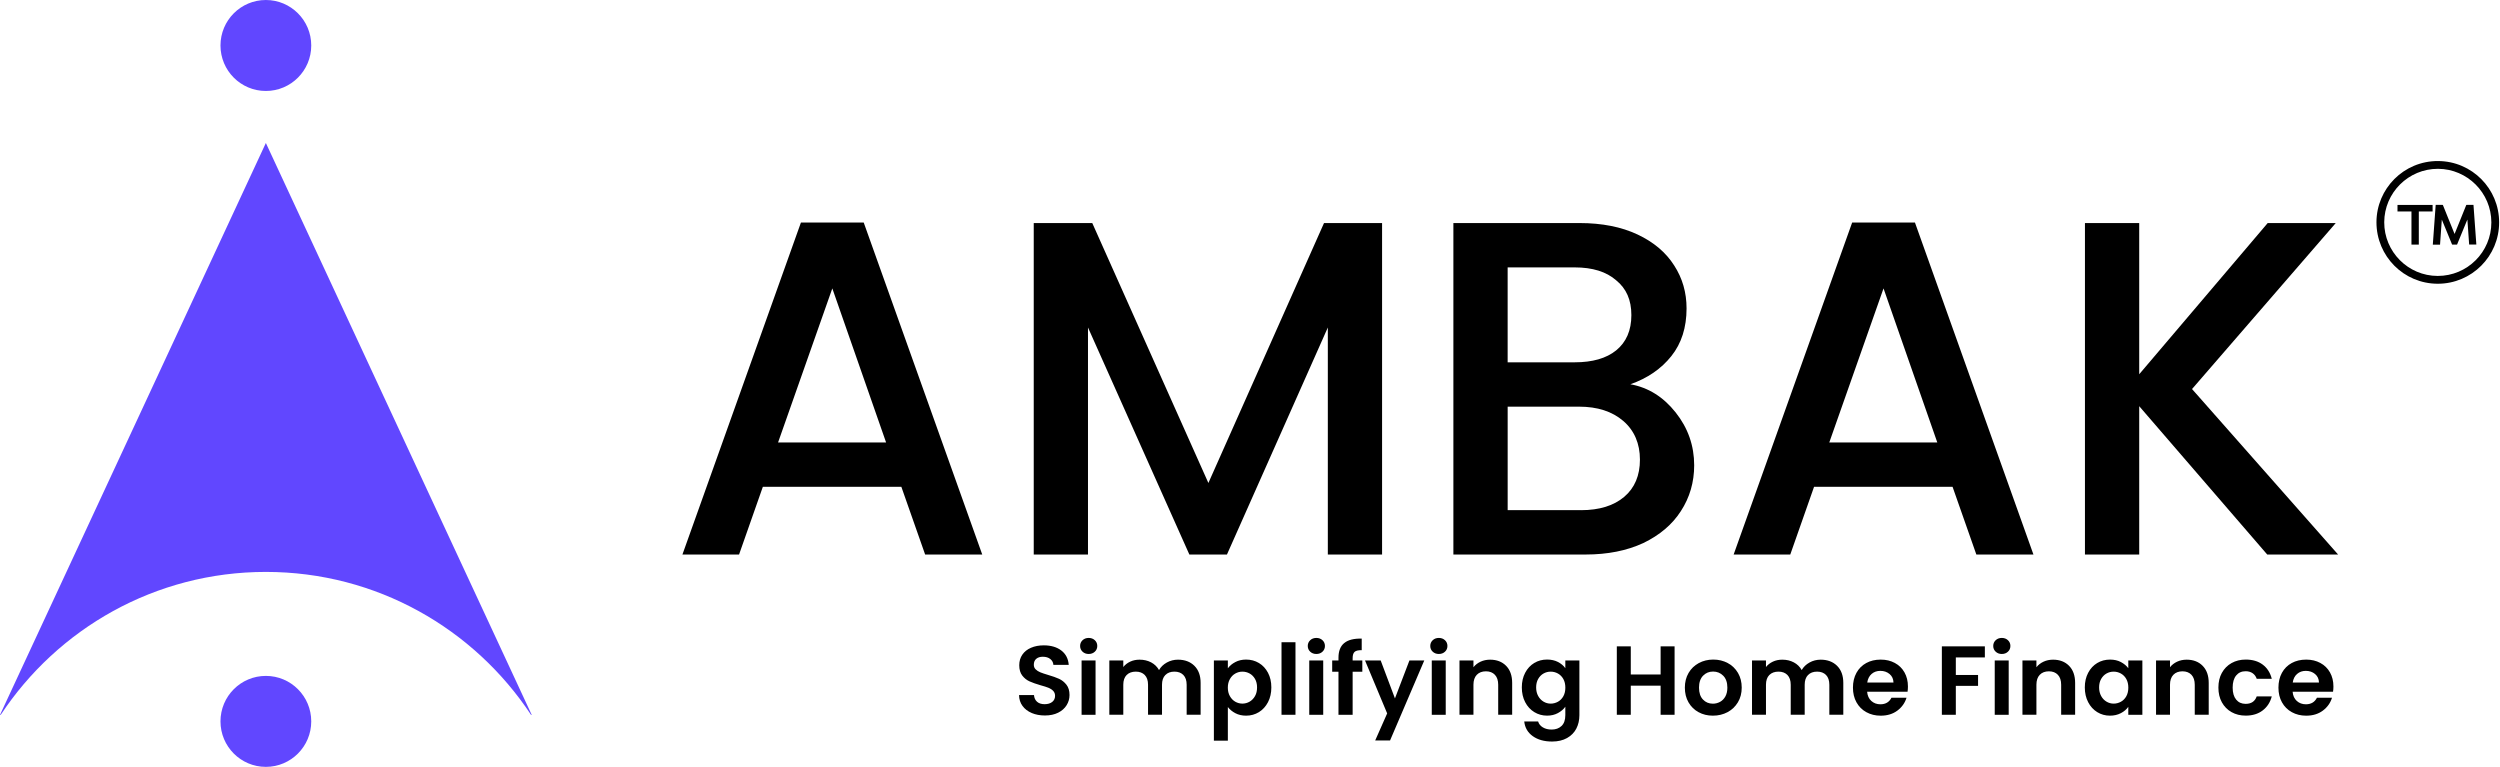 <svg width="652" height="200" viewBox="0 0 652 200" fill="none" xmlns="http://www.w3.org/2000/svg">
<g clip-path="url(#clip0_1234_111)">
<path d="M69.337 23.725C75.874 23.725 81.173 18.414 81.173 11.862C81.173 5.311 75.874 0 69.337 0C62.8 0 57.501 5.311 57.501 11.862C57.501 18.414 62.8 23.725 69.337 23.725Z" fill="#6147FF"/>
<path fill-rule="evenodd" clip-rule="evenodd" d="M0 186.44L69.337 37.29L138.674 186.445H138.501C123.67 163.978 98.233 149.155 69.337 149.155C40.441 149.155 15.009 163.973 0.179 186.44H0Z" fill="#6147FF"/>
<path d="M69.337 200C75.874 200 81.173 194.689 81.173 188.138C81.173 181.586 75.874 176.275 69.337 176.275C62.8 176.275 57.501 181.586 57.501 188.138C57.501 194.689 62.8 200 69.337 200Z" fill="#6147FF"/>
<path d="M235.066 126.959H198.951L192.748 144.619H177.978L208.879 58.044H225.261L256.167 144.619H241.275L235.071 126.959H235.066ZM231.092 115.393L217.067 75.214L202.92 115.393H231.092Z" fill="black"/>
<path d="M360.446 58.172V144.619H346.298V85.41L319.989 144.619H310.184L283.746 85.41V144.619H269.599V58.172H284.864L315.147 125.962L345.304 58.172H360.446Z" fill="black"/>
<path d="M425.212 100.217C429.844 101.046 433.778 103.495 437.002 107.555C440.226 111.614 441.843 116.221 441.843 121.36C441.843 125.757 440.685 129.735 438.369 133.299C436.135 136.781 432.87 139.557 428.564 141.633C424.263 143.622 419.258 144.619 413.544 144.619H379.042V58.172H411.932C417.804 58.172 422.855 59.169 427.074 61.158C431.293 63.147 434.482 65.842 436.63 69.242C438.782 72.56 439.854 76.288 439.854 80.435C439.854 85.41 438.532 89.556 435.885 92.875C433.237 96.193 429.681 98.637 425.212 100.212V100.217ZM393.194 94.49H410.692C415.325 94.49 418.927 93.453 421.493 91.382C424.141 89.224 425.462 86.156 425.462 82.178C425.462 78.2 424.141 75.255 421.493 73.097C418.927 70.858 415.33 69.738 410.692 69.738H393.194V94.49ZM412.305 133.054C417.105 133.054 420.865 131.893 423.6 129.572C426.329 127.25 427.696 124.014 427.696 119.867C427.696 115.72 426.248 112.279 423.355 109.789C420.457 107.299 416.61 106.056 411.815 106.056H393.199V133.048H412.31L412.305 133.054Z" fill="black"/>
<path d="M509.222 126.959H473.107L466.903 144.619H452.134L483.04 58.044H499.421L530.322 144.619H515.43L509.227 126.959H509.222ZM505.247 115.393L491.223 75.214L477.076 115.393H505.247Z" fill="black"/>
<path d="M591.292 144.619L557.907 105.934V144.619H543.755V58.172H557.907V97.604L591.415 58.172H609.164L571.681 101.46L609.781 144.625H591.292V144.619Z" fill="black"/>
<path d="M269.084 185.954C268.069 185.529 267.268 184.916 266.676 184.113C266.085 183.31 265.784 182.364 265.763 181.275H269.666C269.717 182.006 269.982 182.589 270.462 183.014C270.936 183.438 271.594 183.653 272.426 183.653C273.258 183.653 273.941 183.453 274.431 183.055C274.916 182.656 275.161 182.129 275.161 181.48C275.161 180.953 274.997 180.518 274.666 180.176C274.334 179.833 273.926 179.567 273.431 179.368C272.936 179.174 272.258 178.954 271.39 178.719C270.212 178.376 269.253 178.039 268.513 177.706C267.773 177.374 267.141 176.873 266.615 176.198C266.09 175.523 265.819 174.623 265.819 173.498C265.819 172.44 266.09 171.519 266.625 170.737C267.161 169.955 267.916 169.351 268.891 168.937C269.86 168.518 270.972 168.308 272.222 168.308C274.094 168.308 275.62 168.758 276.788 169.648C277.956 170.543 278.604 171.79 278.727 173.396H274.722C274.686 172.782 274.421 172.276 273.926 171.877C273.431 171.478 272.778 171.279 271.962 171.279C271.253 171.279 270.681 171.458 270.258 171.816C269.834 172.174 269.62 172.695 269.62 173.375C269.62 173.851 269.778 174.25 270.1 174.567C270.421 174.884 270.819 175.139 271.299 175.334C271.773 175.528 272.446 175.758 273.314 176.014C274.492 176.356 275.456 176.694 276.201 177.036C276.946 177.379 277.589 177.89 278.125 178.57C278.66 179.25 278.931 180.145 278.931 181.255C278.931 182.211 278.681 183.095 278.176 183.914C277.671 184.732 276.936 185.386 275.961 185.872C274.992 186.358 273.834 186.598 272.503 186.598C271.237 186.598 270.095 186.383 269.079 185.959L269.084 185.954Z" fill="black"/>
<path d="M282.328 169.96C281.905 169.561 281.691 169.06 281.691 168.467C281.691 167.874 281.905 167.373 282.328 166.969C282.752 166.57 283.287 166.371 283.93 166.371C284.573 166.371 285.104 166.57 285.532 166.969C285.956 167.368 286.17 167.869 286.17 168.467C286.17 169.065 285.956 169.561 285.532 169.96C285.109 170.359 284.573 170.558 283.93 170.558C283.287 170.558 282.757 170.359 282.328 169.96ZM285.721 172.251V186.414H282.078V172.251H285.721Z" fill="black"/>
<path d="M311.495 173.642C312.576 174.706 313.122 176.194 313.122 178.101V186.41H309.48V178.587C309.48 177.477 309.194 176.628 308.623 176.04C308.051 175.452 307.271 175.161 306.281 175.161C305.291 175.161 304.505 175.457 303.924 176.04C303.342 176.628 303.052 177.477 303.052 178.587V186.41H299.409V178.587C299.409 177.477 299.123 176.628 298.552 176.04C297.98 175.452 297.2 175.161 296.21 175.161C295.22 175.161 294.409 175.457 293.828 176.04C293.246 176.628 292.955 177.477 292.955 178.587V186.41H289.313V172.246H292.955V173.959C293.425 173.361 294.027 172.896 294.761 172.553C295.496 172.21 296.307 172.042 297.195 172.042C298.322 172.042 299.327 172.277 300.215 172.747C301.098 173.218 301.786 173.882 302.271 174.752C302.74 173.934 303.419 173.279 304.312 172.783C305.204 172.287 306.174 172.042 307.214 172.042C308.985 172.042 310.408 172.574 311.495 173.637V173.642Z" fill="black"/>
<path d="M322.162 172.67C322.984 172.236 323.928 172.016 324.984 172.016C326.213 172.016 327.33 172.312 328.325 172.911C329.325 173.509 330.111 174.358 330.693 175.457C331.274 176.556 331.565 177.829 331.565 179.276C331.565 180.723 331.274 182.007 330.693 183.127C330.111 184.241 329.32 185.111 328.325 185.724C327.325 186.338 326.213 186.644 324.984 186.644C323.928 186.644 322.994 186.43 322.188 186.005C321.382 185.581 320.724 185.044 320.224 184.395V193.164H316.581V172.251H320.224V174.296C320.693 173.647 321.336 173.105 322.162 172.675V172.67ZM327.31 177.068C326.953 176.444 326.484 175.973 325.907 175.651C325.326 175.329 324.698 175.166 324.019 175.166C323.341 175.166 322.739 175.334 322.157 175.662C321.576 175.994 321.106 176.474 320.754 177.109C320.397 177.737 320.219 178.479 320.219 179.333C320.219 180.187 320.397 180.928 320.754 181.557C321.111 182.186 321.576 182.666 322.157 183.004C322.739 183.336 323.356 183.5 324.019 183.5C324.683 183.5 325.326 183.331 325.907 182.989C326.489 182.646 326.958 182.16 327.31 181.531C327.667 180.902 327.841 180.151 327.841 179.282C327.841 178.412 327.662 177.691 327.31 177.068Z" fill="black"/>
<path d="M337.861 167.495V186.414H334.218V167.495H337.861Z" fill="black"/>
<path d="M341.702 169.96C341.279 169.561 341.064 169.06 341.064 168.467C341.064 167.874 341.279 167.373 341.702 166.969C342.125 166.57 342.661 166.371 343.304 166.371C343.947 166.371 344.477 166.57 344.906 166.969C345.329 167.368 345.544 167.869 345.544 168.467C345.544 169.065 345.329 169.561 344.906 169.96C344.482 170.359 343.947 170.558 343.304 170.558C342.661 170.558 342.131 170.359 341.702 169.96ZM345.095 172.251V186.414H341.452V172.251H345.095Z" fill="black"/>
<path d="M355.293 175.191H352.768V186.414H349.074V175.191H347.436V172.251H349.074V171.535C349.074 169.797 349.579 168.518 350.584 167.7C351.589 166.882 353.109 166.499 355.135 166.55V169.567C354.252 169.551 353.635 169.694 353.288 170.001C352.941 170.308 352.768 170.86 352.768 171.663V172.251H355.293V175.191Z" fill="black"/>
<path d="M371.45 172.251L362.527 193.113H358.65L361.772 186.057L355.997 172.251H360.083L363.802 182.145L367.578 172.251H371.455H371.45Z" fill="black"/>
<path d="M373.649 169.96C373.225 169.561 373.011 169.06 373.011 168.467C373.011 167.874 373.225 167.373 373.649 166.969C374.072 166.57 374.608 166.371 375.251 166.371C375.894 166.371 376.424 166.57 376.853 166.969C377.276 167.368 377.49 167.869 377.49 168.467C377.49 169.065 377.276 169.561 376.853 169.96C376.429 170.359 375.894 170.558 375.251 170.558C374.608 170.558 374.077 170.359 373.649 169.96ZM377.047 172.251V186.414H373.404V172.251H377.047Z" fill="black"/>
<path d="M392.785 173.642C393.841 174.706 394.372 176.194 394.372 178.101V186.41H390.729V178.587C390.729 177.462 390.444 176.598 389.872 175.989C389.301 175.386 388.52 175.079 387.531 175.079C386.541 175.079 385.73 175.381 385.148 175.989C384.567 176.592 384.276 177.462 384.276 178.587V186.41H380.633V172.246H384.276V174.01C384.76 173.397 385.383 172.916 386.138 172.563C386.893 172.216 387.719 172.042 388.622 172.042C390.342 172.042 391.729 172.574 392.785 173.637V173.642Z" fill="black"/>
<path d="M406.315 172.644C407.131 173.064 407.774 173.606 408.238 174.265V172.245H411.906V186.511C411.906 187.825 411.636 188.996 411.1 190.029C410.565 191.062 409.753 191.88 408.682 192.483C407.606 193.086 406.305 193.393 404.779 193.393C402.734 193.393 401.055 192.923 399.744 191.987C398.433 191.051 397.693 189.773 397.52 188.152H401.137C401.325 188.802 401.739 189.313 402.371 189.696C403.004 190.08 403.774 190.269 404.672 190.269C405.728 190.269 406.59 189.957 407.249 189.333C407.907 188.71 408.238 187.769 408.238 186.511V184.312C407.769 184.977 407.126 185.529 406.3 185.974C405.473 186.419 404.534 186.639 403.478 186.639C402.264 186.639 401.152 186.332 400.147 185.718C399.142 185.105 398.346 184.241 397.764 183.121C397.183 182.006 396.892 180.723 396.892 179.271C396.892 177.819 397.183 176.571 397.764 175.462C398.346 174.352 399.137 173.503 400.132 172.905C401.126 172.307 402.244 172.01 403.473 172.01C404.55 172.01 405.494 172.22 406.31 172.639L406.315 172.644ZM407.723 177.093C407.376 176.469 406.907 175.993 406.32 175.661C405.728 175.329 405.096 175.165 404.422 175.165C403.749 175.165 403.121 175.329 402.55 175.651C401.978 175.973 401.514 176.448 401.157 177.067C400.8 177.691 400.627 178.427 400.627 179.281C400.627 180.135 400.805 180.876 401.157 181.521C401.514 182.16 401.978 182.651 402.56 182.993C403.142 183.336 403.759 183.505 404.422 183.505C405.085 183.505 405.733 183.336 406.32 183.009C406.912 182.676 407.376 182.201 407.723 181.577C408.07 180.953 408.243 180.207 408.243 179.337C408.243 178.468 408.07 177.722 407.723 177.098V177.093Z" fill="black"/>
<path d="M436.731 168.569V186.414H433.089V178.821H425.308V186.414H421.666V168.569H425.308V175.907H433.089V168.569H436.731Z" fill="black"/>
<path d="M442.976 185.734C441.864 185.131 440.996 184.272 440.359 183.168C439.721 182.063 439.41 180.78 439.41 179.333C439.41 177.886 439.736 176.607 440.384 175.498C441.032 174.388 441.925 173.534 443.052 172.926C444.18 172.323 445.435 172.016 446.823 172.016C448.21 172.016 449.47 172.318 450.598 172.926C451.725 173.529 452.613 174.388 453.266 175.498C453.919 176.607 454.24 177.886 454.24 179.333C454.24 180.78 453.909 182.058 453.24 183.168C452.572 184.277 451.669 185.131 450.537 185.734C449.399 186.338 448.129 186.644 446.726 186.644C445.323 186.644 444.088 186.343 442.981 185.734H442.976ZM448.583 183.05C449.164 182.733 449.629 182.263 449.975 181.634C450.322 181.005 450.496 180.238 450.496 179.333C450.496 177.988 450.134 176.95 449.414 176.224C448.695 175.498 447.812 175.14 446.772 175.14C445.731 175.14 444.858 175.503 444.159 176.224C443.461 176.945 443.103 177.983 443.103 179.333C443.103 180.683 443.445 181.715 444.134 182.436C444.818 183.162 445.68 183.52 446.721 183.52C447.379 183.52 448.001 183.362 448.583 183.05Z" fill="black"/>
<path d="M479.106 173.642C480.188 174.706 480.733 176.194 480.733 178.101V186.41H477.091V178.587C477.091 177.477 476.805 176.628 476.234 176.04C475.662 175.452 474.882 175.161 473.892 175.161C472.902 175.161 472.117 175.457 471.535 176.04C470.954 176.628 470.663 177.477 470.663 178.587V186.41H467.02V178.587C467.02 177.477 466.734 176.628 466.163 176.04C465.592 175.452 464.811 175.161 463.821 175.161C462.832 175.161 462.02 175.457 461.439 176.04C460.857 176.628 460.566 177.477 460.566 178.587V186.41H456.924V172.246H460.566V173.959C461.036 173.361 461.638 172.896 462.372 172.553C463.107 172.21 463.918 172.042 464.806 172.042C465.933 172.042 466.938 172.277 467.826 172.747C468.714 173.218 469.398 173.882 469.882 174.752C470.352 173.934 471.03 173.279 471.923 172.783C472.816 172.287 473.785 172.042 474.826 172.042C476.596 172.042 478.019 172.574 479.106 173.637V173.642Z" fill="black"/>
<path d="M497.487 180.406H486.947C487.034 181.429 487.396 182.232 488.039 182.809C488.682 183.387 489.468 183.679 490.406 183.679C491.758 183.679 492.722 183.106 493.294 181.966H497.222C496.804 183.331 496.008 184.451 494.829 185.33C493.651 186.21 492.202 186.649 490.483 186.649C489.095 186.649 487.85 186.348 486.748 185.739C485.646 185.136 484.789 184.277 484.172 183.172C483.555 182.068 483.249 180.785 483.249 179.338C483.249 177.891 483.55 176.587 484.162 175.477C484.769 174.368 485.621 173.519 486.713 172.921C487.804 172.322 489.064 172.026 490.483 172.026C491.901 172.026 493.08 172.317 494.166 172.895C495.248 173.473 496.09 174.296 496.692 175.365C497.288 176.428 497.589 177.65 497.589 179.031C497.589 179.542 497.554 180.002 497.487 180.411V180.406ZM493.819 178.003C493.799 177.083 493.462 176.346 492.804 175.789C492.146 175.237 491.34 174.961 490.386 174.961C489.483 174.961 488.723 175.232 488.11 175.769C487.498 176.306 487.116 177.052 486.978 178.008H493.819V178.003Z" fill="black"/>
<path d="M517.65 168.569V171.458H510.079V176.034H515.879V178.872H510.079V186.414H506.436V168.569H517.65Z" fill="black"/>
<path d="M520.471 169.96C520.047 169.561 519.833 169.06 519.833 168.467C519.833 167.874 520.047 167.373 520.471 166.969C520.894 166.57 521.43 166.371 522.073 166.371C522.715 166.371 523.246 166.57 523.674 166.969C524.098 167.368 524.312 167.869 524.312 168.467C524.312 169.065 524.098 169.561 523.674 169.96C523.251 170.359 522.715 170.558 522.073 170.558C521.43 170.558 520.899 170.359 520.471 169.96ZM523.868 172.251V186.414H520.226V172.251H523.868Z" fill="black"/>
<path d="M539.607 173.642C540.663 174.706 541.194 176.194 541.194 178.101V186.41H537.551V178.587C537.551 177.462 537.266 176.598 536.694 175.989C536.123 175.386 535.342 175.079 534.352 175.079C533.363 175.079 532.552 175.381 531.97 175.989C531.388 176.592 531.098 177.462 531.098 178.587V186.41H527.455V172.246H531.098V174.01C531.582 173.397 532.205 172.916 532.96 172.563C533.715 172.216 534.541 172.042 535.444 172.042C537.164 172.042 538.551 172.574 539.607 173.637V173.642Z" fill="black"/>
<path d="M544.592 175.472C545.173 174.362 545.964 173.514 546.959 172.915C547.959 172.317 549.071 172.021 550.301 172.021C551.377 172.021 552.316 172.235 553.122 172.66C553.928 173.084 554.576 173.621 555.06 174.27V172.251H558.729V186.414H555.06V184.343C554.591 185.008 553.943 185.56 553.122 185.99C552.295 186.424 551.346 186.644 550.275 186.644C549.061 186.644 547.954 186.337 546.959 185.724C545.959 185.11 545.173 184.246 544.592 183.126C544.01 182.012 543.719 180.728 543.719 179.276C543.719 177.824 544.01 176.576 544.592 175.467V175.472ZM554.545 177.093C554.198 176.469 553.729 175.993 553.142 175.661C552.55 175.329 551.918 175.165 551.244 175.165C550.571 175.165 549.943 175.329 549.372 175.651C548.801 175.973 548.336 176.448 547.979 177.067C547.622 177.691 547.449 178.427 547.449 179.281C547.449 180.135 547.627 180.876 547.979 181.521C548.331 182.165 548.806 182.651 549.382 182.993C549.964 183.336 550.581 183.505 551.244 183.505C551.908 183.505 552.555 183.336 553.142 183.009C553.734 182.676 554.198 182.201 554.545 181.577C554.892 180.953 555.066 180.207 555.066 179.337C555.066 178.468 554.892 177.722 554.545 177.098V177.093Z" fill="black"/>
<path d="M574.447 173.642C575.503 174.706 576.033 176.194 576.033 178.101V186.41H572.391V178.587C572.391 177.462 572.105 176.598 571.534 175.989C570.962 175.386 570.182 175.079 569.192 175.079C568.202 175.079 567.391 175.381 566.81 175.989C566.228 176.592 565.937 177.462 565.937 178.587V186.41H562.295V172.246H565.937V174.01C566.422 173.397 567.044 172.916 567.799 172.563C568.554 172.216 569.381 172.042 570.284 172.042C572.003 172.042 573.391 172.574 574.447 173.637V173.642Z" fill="black"/>
<path d="M579.467 175.483C580.074 174.383 580.916 173.529 581.992 172.926C583.069 172.323 584.298 172.016 585.686 172.016C587.472 172.016 588.951 172.456 590.124 173.335C591.293 174.214 592.078 175.442 592.481 177.032H588.553C588.344 176.418 587.992 175.938 587.497 175.585C587.002 175.237 586.39 175.058 585.66 175.058C584.62 175.058 583.793 175.431 583.191 176.168C582.584 176.909 582.278 177.962 582.278 179.328C582.278 180.693 582.579 181.715 583.191 182.457C583.798 183.198 584.62 183.566 585.66 183.566C587.135 183.566 588.099 182.917 588.548 181.623H592.476C592.078 183.157 591.288 184.374 590.109 185.279C588.931 186.184 587.456 186.634 585.686 186.634C584.298 186.634 583.069 186.333 581.992 185.724C580.916 185.121 580.074 184.267 579.467 183.168C578.86 182.068 578.559 180.785 578.559 179.322C578.559 177.86 578.86 176.572 579.467 175.472V175.483Z" fill="black"/>
<path d="M608.455 180.406H597.915C598.002 181.429 598.364 182.232 599.007 182.809C599.649 183.387 600.44 183.679 601.374 183.679C602.726 183.679 603.69 183.106 604.261 181.966H608.19C607.771 183.331 606.975 184.451 605.797 185.33C604.618 186.21 603.17 186.649 601.45 186.649C600.063 186.649 598.818 186.348 597.716 185.739C596.614 185.136 595.757 184.277 595.14 183.172C594.522 182.063 594.216 180.785 594.216 179.338C594.216 177.891 594.517 176.587 595.124 175.477C595.731 174.368 596.583 173.519 597.675 172.921C598.767 172.322 600.027 172.026 601.45 172.026C602.874 172.026 604.047 172.317 605.134 172.895C606.215 173.473 607.057 174.296 607.659 175.365C608.256 176.428 608.557 177.65 608.557 179.031C608.557 179.542 608.521 180.002 608.455 180.411V180.406ZM604.787 178.003C604.771 177.083 604.43 176.346 603.772 175.789C603.113 175.237 602.307 174.961 601.353 174.961C600.45 174.961 599.69 175.232 599.078 175.769C598.461 176.306 598.083 177.052 597.945 178.008H604.787V178.003Z" fill="black"/>
<path d="M651.772 57.991C651.79 66.804 644.621 74.009 635.763 74C626.922 73.991 619.781 66.831 619.781 57.973C619.781 49.205 626.904 41.964 635.845 42C644.739 42.036 651.79 49.278 651.772 57.991ZM649.746 58C649.737 50.268 643.467 44.063 635.845 44.026C628.131 43.999 621.834 50.25 621.807 57.955C621.789 65.659 628.031 71.947 635.736 71.965C643.477 71.983 649.746 65.714 649.746 58Z" fill="black"/>
<path d="M634.479 63.782C634.726 60.335 634.981 56.888 635.227 53.433C635.268 53.433 635.293 53.425 635.326 53.425C635.877 53.425 636.42 53.425 636.971 53.425C637.07 53.425 637.103 53.458 637.136 53.54C637.555 54.585 637.975 55.63 638.394 56.666C638.962 58.081 639.538 59.504 640.114 60.919C640.122 60.944 640.138 60.968 640.155 61.018C640.188 60.935 640.221 60.87 640.245 60.796C641.035 58.838 641.825 56.88 642.614 54.922C642.804 54.453 642.993 53.984 643.182 53.516C643.207 53.45 643.248 53.425 643.322 53.425C643.873 53.425 644.424 53.425 644.975 53.425C645.008 53.425 645.041 53.425 645.082 53.425C645.329 56.88 645.584 60.327 645.831 63.782C645.206 63.782 644.589 63.782 643.955 63.782C643.799 61.627 643.651 59.463 643.495 57.3C643.486 57.3 643.478 57.3 643.47 57.3C643.404 57.456 643.338 57.604 643.281 57.76C642.524 59.603 641.767 61.437 641.01 63.28C640.953 63.428 640.887 63.576 640.829 63.724C640.805 63.782 640.772 63.798 640.714 63.798C640.344 63.798 639.974 63.798 639.604 63.798C639.538 63.798 639.505 63.774 639.48 63.716C638.781 62.005 638.082 60.302 637.374 58.599C637.202 58.188 637.037 57.777 636.864 57.365C636.856 57.349 636.848 57.333 636.823 57.291C636.807 57.514 636.79 57.719 636.782 57.916C636.733 58.558 636.692 59.2 636.642 59.841C636.601 60.467 636.552 61.092 636.511 61.725C636.469 62.268 636.437 62.803 636.395 63.346C636.387 63.477 636.379 63.609 636.371 63.741C636.371 63.79 636.363 63.815 636.305 63.815C635.713 63.815 635.112 63.815 634.52 63.815C634.503 63.79 634.495 63.79 634.479 63.782Z" fill="black"/>
<path d="M630.826 55.152C630.826 58.04 630.826 60.911 630.826 63.79C630.184 63.79 629.551 63.79 628.909 63.79C628.909 60.911 628.909 58.04 628.909 55.152C627.692 55.152 626.483 55.152 625.265 55.152C625.265 54.577 625.265 54.009 625.265 53.441C628.317 53.441 631.361 53.441 634.421 53.441C634.421 54.009 634.421 54.577 634.421 55.152C633.228 55.152 632.035 55.152 630.826 55.152Z" fill="black"/>
</g>
<defs>
<clipPath id="clip0_1234_111">
<rect width="652" height="200" fill="white"/>
</clipPath>
</defs>
</svg>
